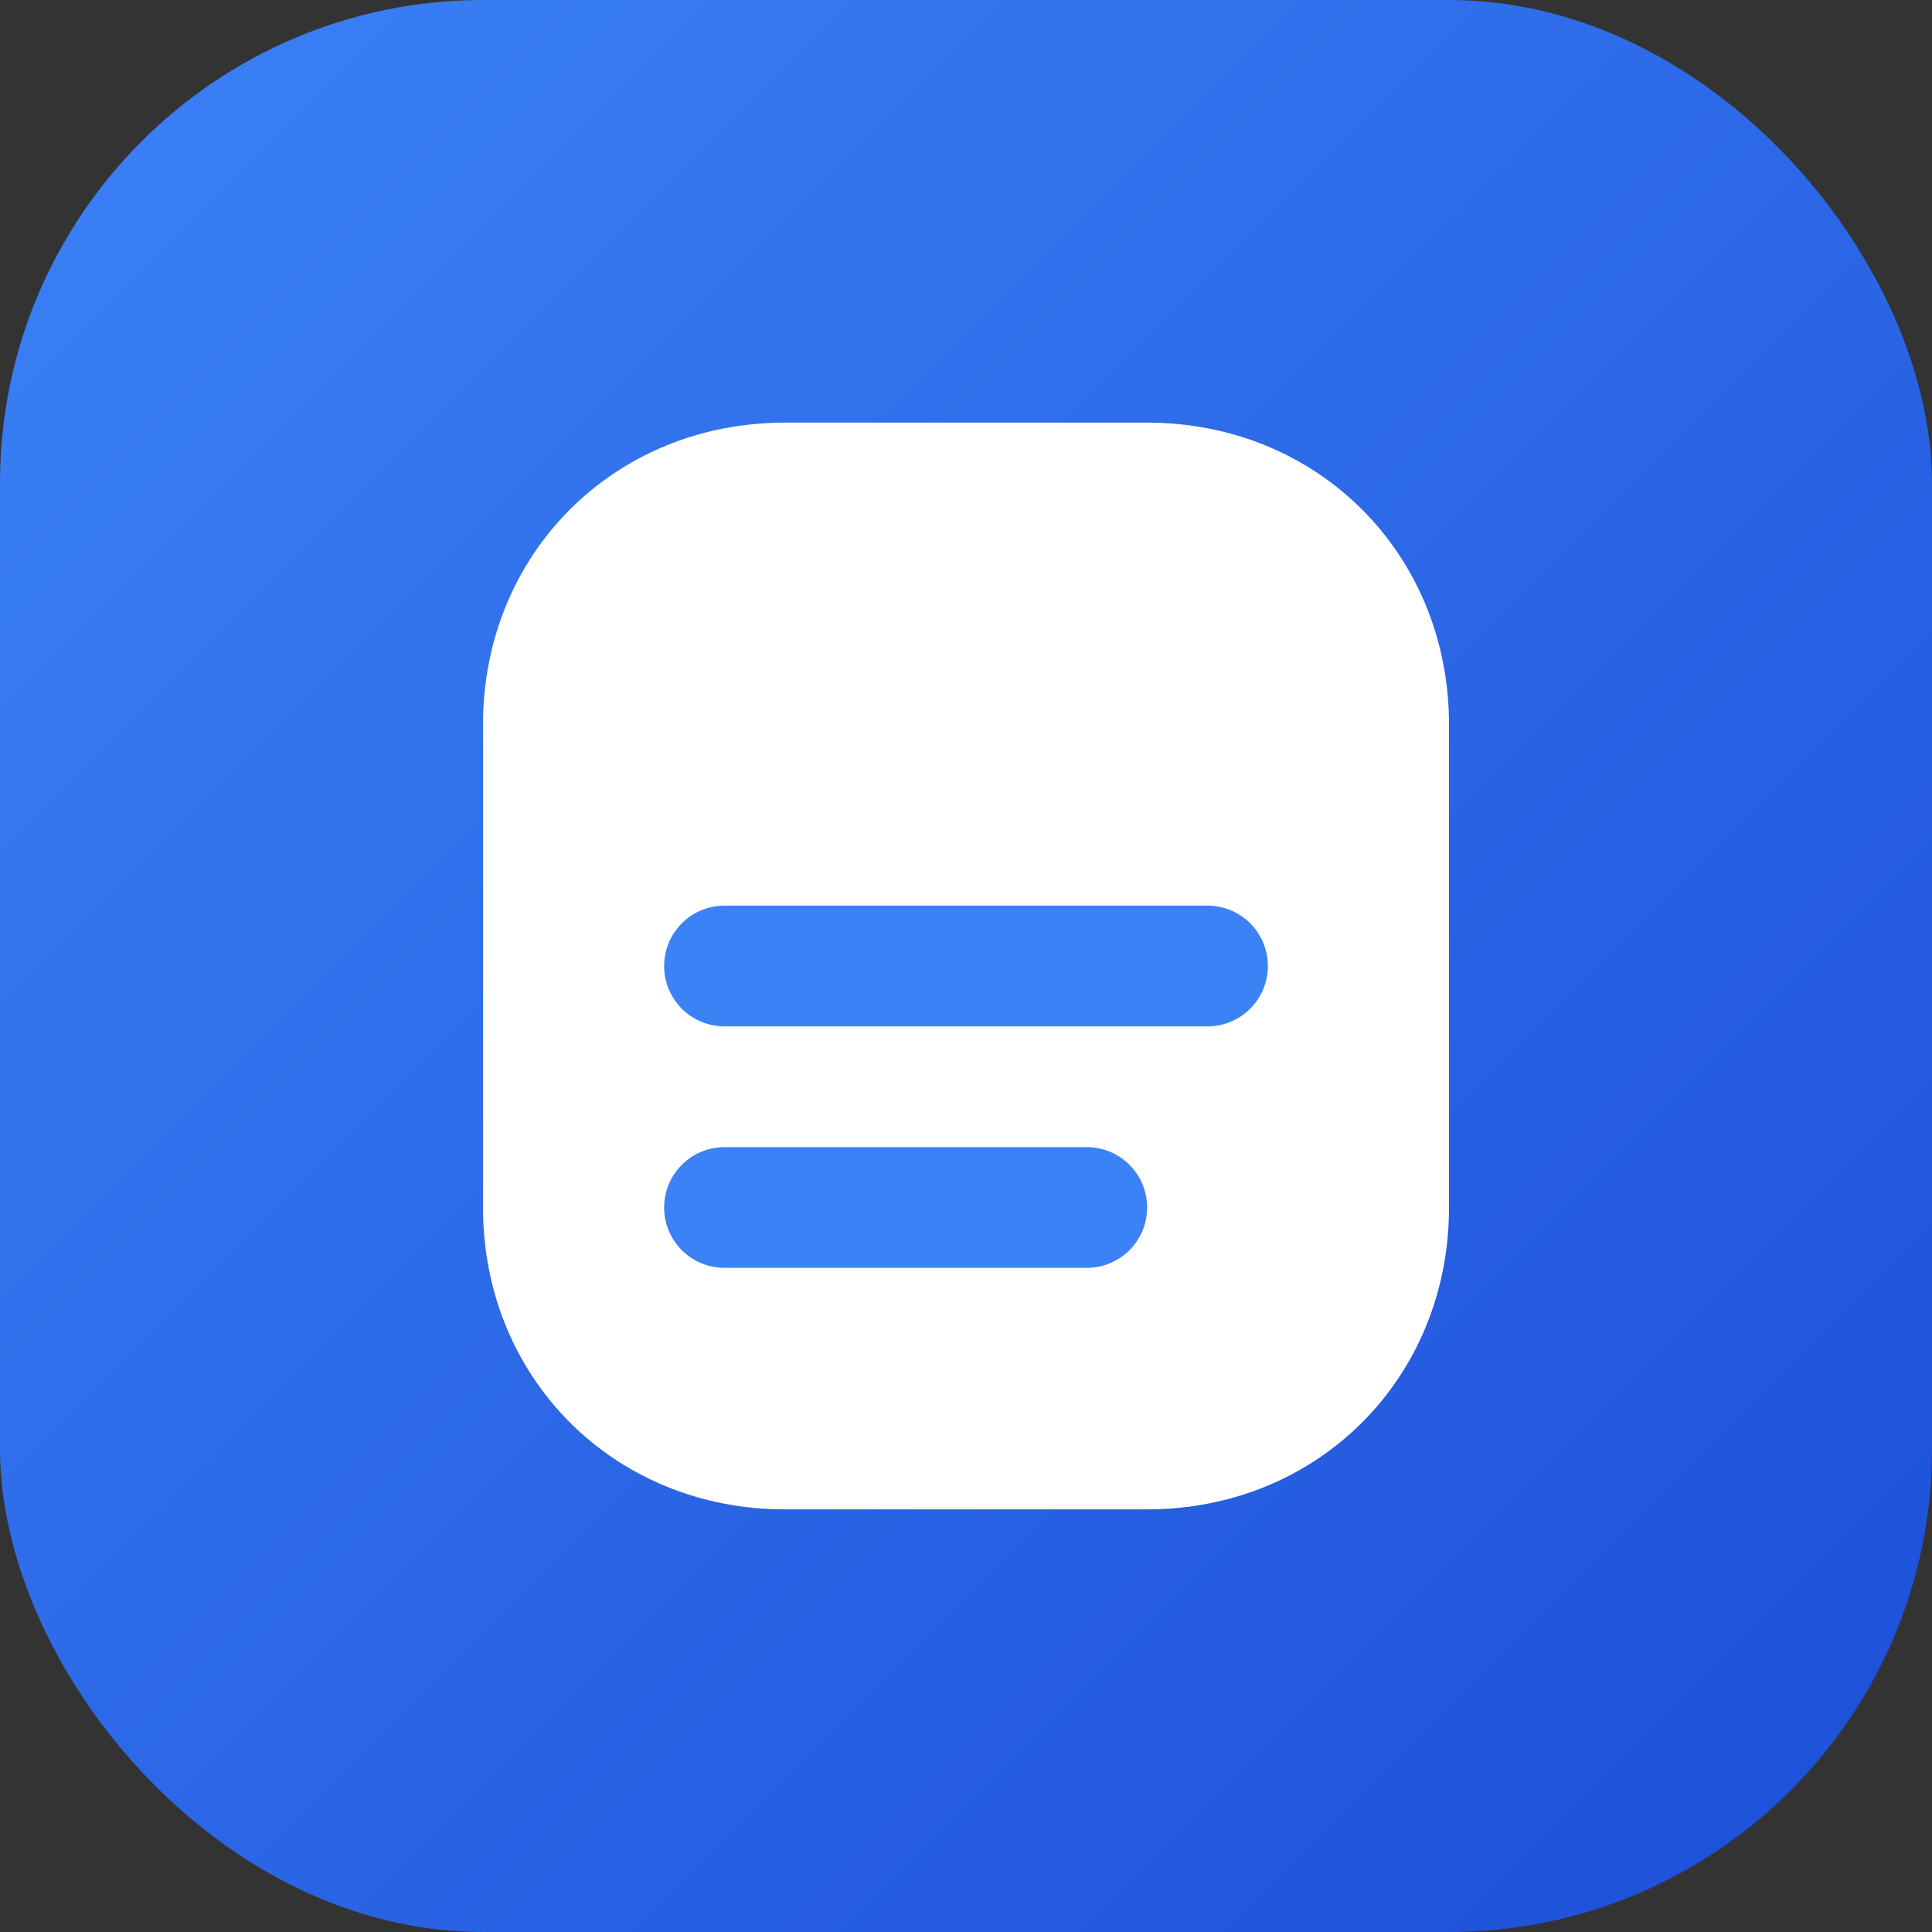 <svg width="32" height="32" viewBox="0 0 32 32" fill="none" xmlns="http://www.w3.org/2000/svg">
  <rect x="0" y="0" width="32" height="32" fill="#333333" stroke="none"/>
  <rect width="32" height="32" rx="8" fill="url(#gradient)"/>
  <path d="M8 12c0-2.828 2.172-5 5-5h6c2.828 0 5 2.172 5 5v8c0 2.828-2.172 5-5 5h-6c-2.828 0-5-2.172-5-5v-8z" fill="white"/>
  <path d="M12 16h8M12 20h6" stroke="#3B82F6" stroke-width="2" stroke-linecap="round"/>
  <defs>
    <linearGradient id="gradient" x1="0" y1="0" x2="32" y2="32" gradientUnits="userSpaceOnUse">
      <stop stop-color="#3B82F6"/>
      <stop offset="1" stop-color="#1D4ED8"/>
    </linearGradient>
  </defs>
</svg>